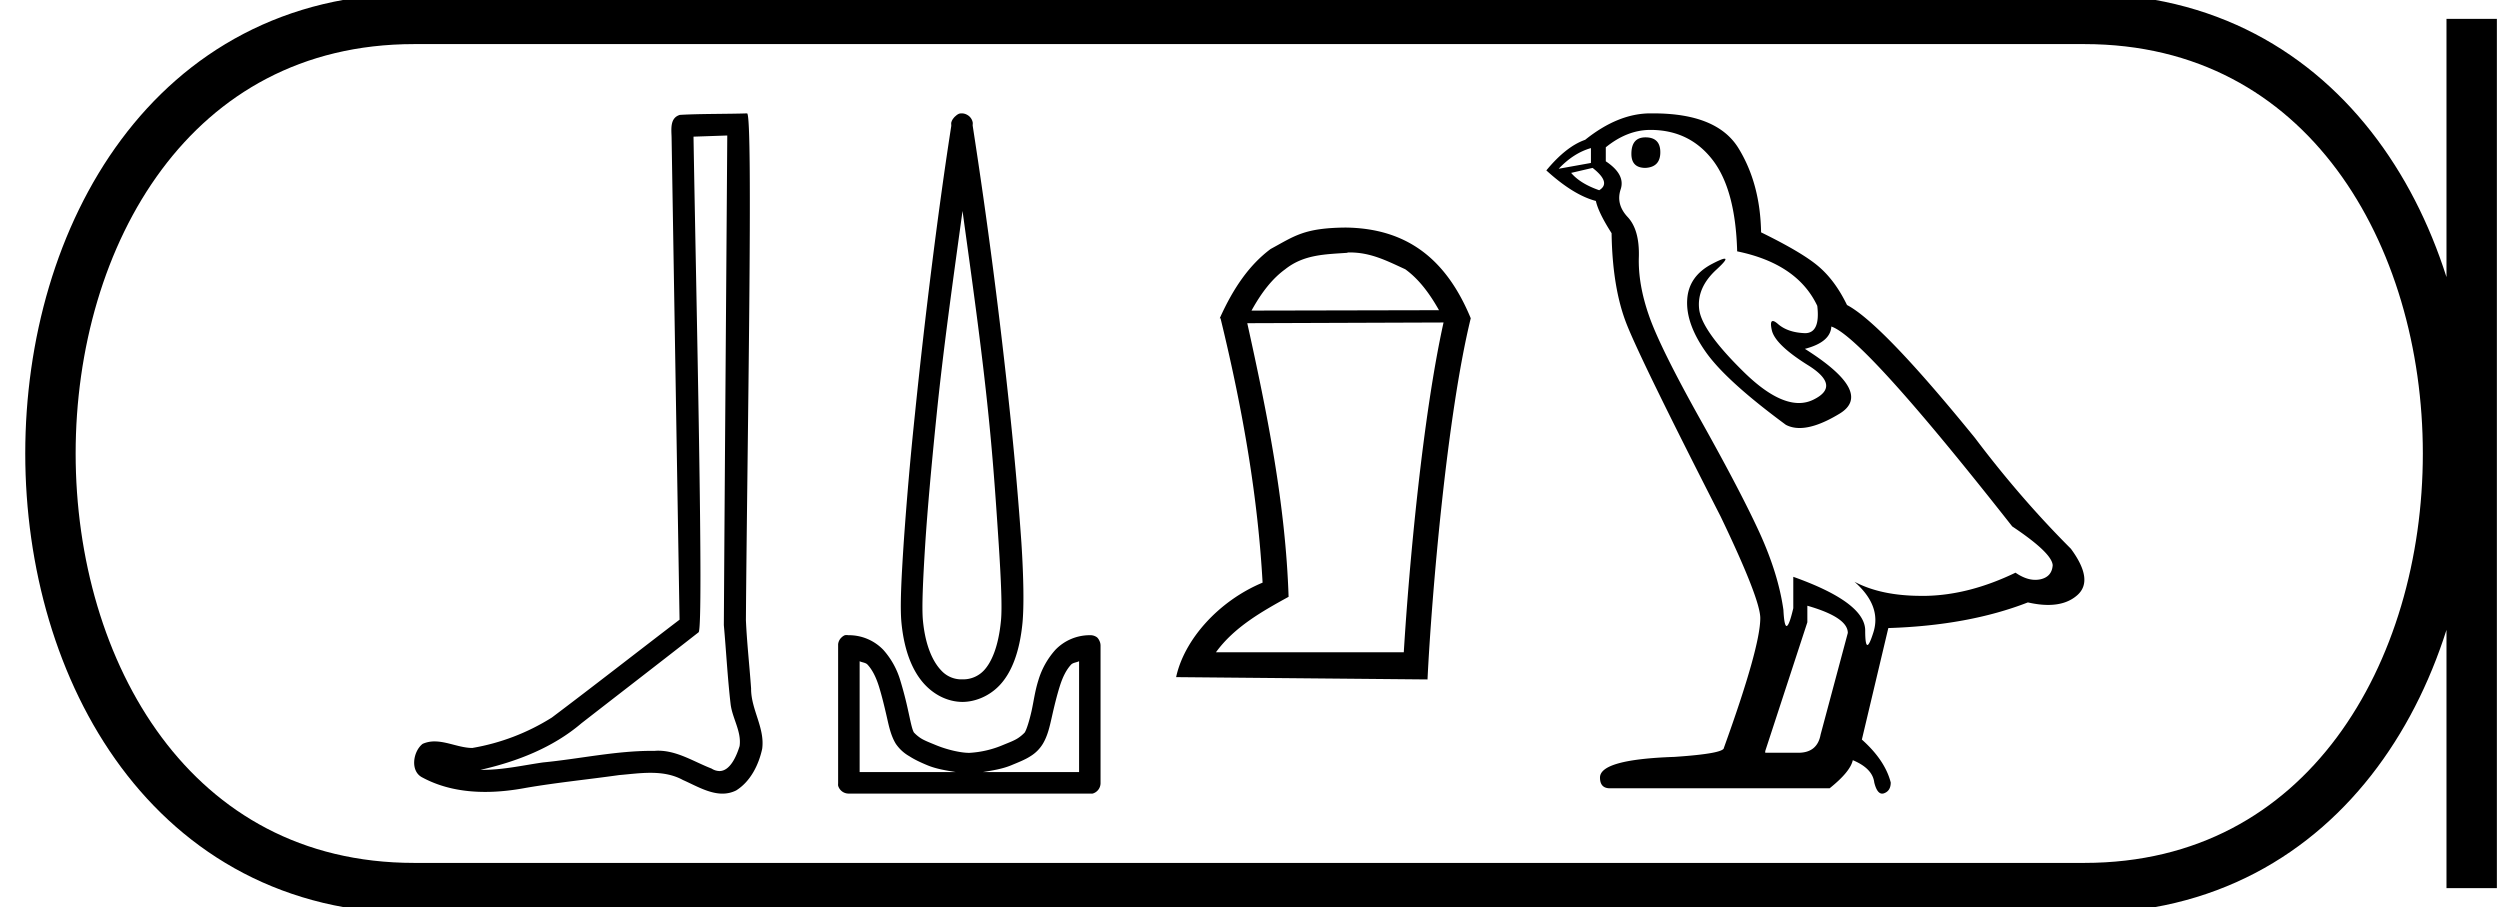<svg xmlns="http://www.w3.org/2000/svg" width="49.614" height="18"><path d="M14.433 2.689c-.022 3.239-.048 6.477-.068 9.716.047.525.074 1.051.135 1.574.036.28.218.54.178.827-.059.193-.186.496-.4.496a.3.3 0 0 1-.156-.049c-.348-.134-.679-.355-1.061-.355-.022 0-.043.001-.065.003h-.056c-.728 0-1.443.16-2.165.23-.395.057-.788.147-1.188.147h-.051c.722-.164 1.436-.44 2.005-.926.774-.602 1.551-1.2 2.324-1.805.105-.129-.05-6.71-.102-9.835l.67-.023zm.393-.439c-.382.013-.952.007-1.333.03-.204.06-.168.288-.165.452l.158 9.566c-.846.646-1.684 1.302-2.534 1.942a4.332 4.332 0 0 1-1.58.604c-.25-.002-.5-.13-.747-.13a.573.573 0 0 0-.237.048c-.19.146-.257.547-.001.67.384.206.811.284 1.242.284.272 0 .545-.031.81-.081.613-.105 1.232-.166 1.848-.253.203-.017.413-.045.62-.045.225 0 .445.032.647.143.244.107.512.27.783.27.09 0 .181-.018.272-.063.284-.177.448-.507.517-.826.057-.416-.224-.784-.22-1.198-.032-.453-.083-.904-.103-1.357.023-3.273.149-10.056.023-10.056zM19.102 4.187c.184 1.341.38 2.718.516 4.063.098.952.156 1.846.203 2.56.046.713.069 1.253.044 1.504-.05.525-.19.83-.336.988a.563.563 0 0 1-.427.18.54.54 0 0 1-.426-.18c-.15-.157-.31-.463-.36-.988-.024-.251 0-.79.045-1.504.046-.714.128-1.608.225-2.56.137-1.346.332-2.721.516-4.063zm-.017-1.937a.215.215 0 0 0-.05.006.216.216 0 0 0-.068.045.216.216 0 0 0-.044.045.216.216 0 0 0-.045.09c-.003.019.003.048 0 .067-.26 1.667-.526 3.814-.719 5.702a72.367 72.367 0 0 0-.224 2.56c-.047.721-.076 1.275-.045 1.594.057.59.236.989.471 1.235.235.245.512.336.741.336.217 0 .512-.091.741-.336.229-.246.392-.645.449-1.235.03-.32.024-.873-.022-1.594a72.367 72.367 0 0 0-.225-2.56 116.775 116.775 0 0 0-.74-5.702c-.004-.02.002-.048 0-.067a.216.216 0 0 0-.113-.158.216.216 0 0 0-.107-.028zm-2.026 10.872c.046.025.119.026.157.067.093.1.166.242.225.427.058.185.112.409.157.606.045.198.083.38.18.539a.8.8 0 0 0 .269.247c.106.069.226.124.36.18.18.074.369.102.56.134H17.06v-2.2zm4.356 0v2.2h-1.909c.192-.032.381-.06.561-.134.134-.056.277-.111.382-.18a.73.73 0 0 0 .247-.247c.096-.16.135-.341.18-.539.044-.197.098-.42.157-.606.058-.185.131-.327.224-.427.039-.04.111-.042.158-.067zm-4.614-.519c-.011 0-.023.001-.034.003a.216.216 0 0 0-.067.045.216.216 0 0 0-.067.134v2.762a.216.216 0 0 0 0 .045.216.216 0 0 0 .202.157h4.804a.216.216 0 0 0 .045 0 .216.216 0 0 0 .157-.202v-2.74a.216.216 0 0 0-.022-.089.216.216 0 0 0-.045-.067.216.216 0 0 0-.135-.045.946.946 0 0 0-.696.292 1.58 1.58 0 0 0-.337.606c-.068.217-.092.417-.134.606-.043.189-.095.36-.135.426a.751.751 0 0 1-.135.113c-.076.05-.178.087-.292.134a1.998 1.998 0 0 1-.673.158c-.175 0-.447-.063-.674-.158-.113-.047-.215-.085-.292-.134a.751.751 0 0 1-.134-.113c-.04-.066-.07-.237-.113-.426a7.307 7.307 0 0 0-.157-.606 1.58 1.58 0 0 0-.336-.606.946.946 0 0 0-.696-.292.216.216 0 0 0-.034-.003zM26.788 5.01c.418 0 .737.167 1.101.334.251.182.464.448.669.812l-3.721.008c.205-.372.418-.638.668-.82.372-.296.797-.296 1.238-.327V5.01zm1.86 1.39c-.41 1.852-.683 4.798-.789 6.545h-3.728c.364-.502.919-.813 1.442-1.101-.06-1.838-.425-3.645-.82-5.43L28.65 6.4zm-1.943-1.884c-.828.008-1.01.167-1.488.425-.418.312-.737.767-1.01 1.375h.015c.463 1.898.744 3.607.835 5.247-.873.364-1.556 1.131-1.716 1.875l4.989.046c.083-1.694.387-5.24.858-7.168-.486-1.177-1.268-1.785-2.483-1.8zM32.655 2.726q-.279 0-.279.328 0 .278.279.278.295-.016.295-.311t-.295-.295zm-1.082.213v.295l-.64.115q.296-.312.64-.41zm.033.393q.377.295.131.443-.377-.131-.557-.344l.426-.099zm1.147-.754q.77 0 1.23.59.459.59.492 1.82 1.196.246 1.59 1.082.064.542-.244.542l-.018-.001q-.328-.016-.517-.18-.068-.06-.103-.06-.061 0-.02.183.066.287.722.696.655.41.106.68-.136.068-.29.068-.467 0-1.095-.616-.836-.82-.885-1.246-.05-.427.344-.787.234-.215.16-.215-.05 0-.242.1-.476.246-.5.721-.025.476.377 1.041.402.566 1.582 1.435.12.063.273.063.324 0 .793-.285.688-.418-.689-1.286.508-.132.525-.443.639.213 3.59 3.967.787.525.803.77-.016.23-.246.28-.049.01-.1.01-.186 0-.392-.142-.918.443-1.778.46h-.09q-.8 0-1.328-.28.54.476.377 1-.08.255-.12.255-.044 0-.044-.287 0-.558-1.427-1.066v.623q-.083.353-.133.353-.047 0-.063-.32-.099-.705-.467-1.517-.37-.811-1.173-2.245-.803-1.435-1.024-2.066-.222-.631-.205-1.172.016-.541-.221-.795-.238-.254-.14-.55.099-.295-.295-.557v-.278q.426-.345.885-.345zm3.115 9.443q.803.23.803.54l-.54 2.017q-.066.361-.443.361h-.656v-.033l.836-2.557v-.328zM32.813 2.25h-.06q-.639 0-1.295.525-.377.131-.77.607.54.491.983.606.05.23.312.64.016 1.081.295 1.795.279.713 1.869 3.827.787 1.64.787 2.017 0 .574-.722 2.574 0 .114-.983.18-1.476.05-1.476.41 0 .213.197.213h4.36q.41-.328.46-.558.393.164.426.443.055.221.157.221.019 0 .04-.008.13-.049.13-.213-.114-.443-.573-.852l.525-2.213q1.59-.05 2.77-.509.219.05.401.05.364 0 .583-.197.328-.295-.131-.918-1-1-1.902-2.197-1.852-2.279-2.541-2.64-.23-.475-.55-.753-.319-.28-1.155-.689-.016-.967-.45-1.672-.425-.689-1.687-.689z"/><path d="M8.22.375c-9.625 0-9.625 17.25 0 17.25M8.22.375h33.144M8.22 17.625h33.144M49.052.375v17.25M41.364.375c9.625 0 9.625 17.25 0 17.25" fill="none" stroke="#000"/></svg>